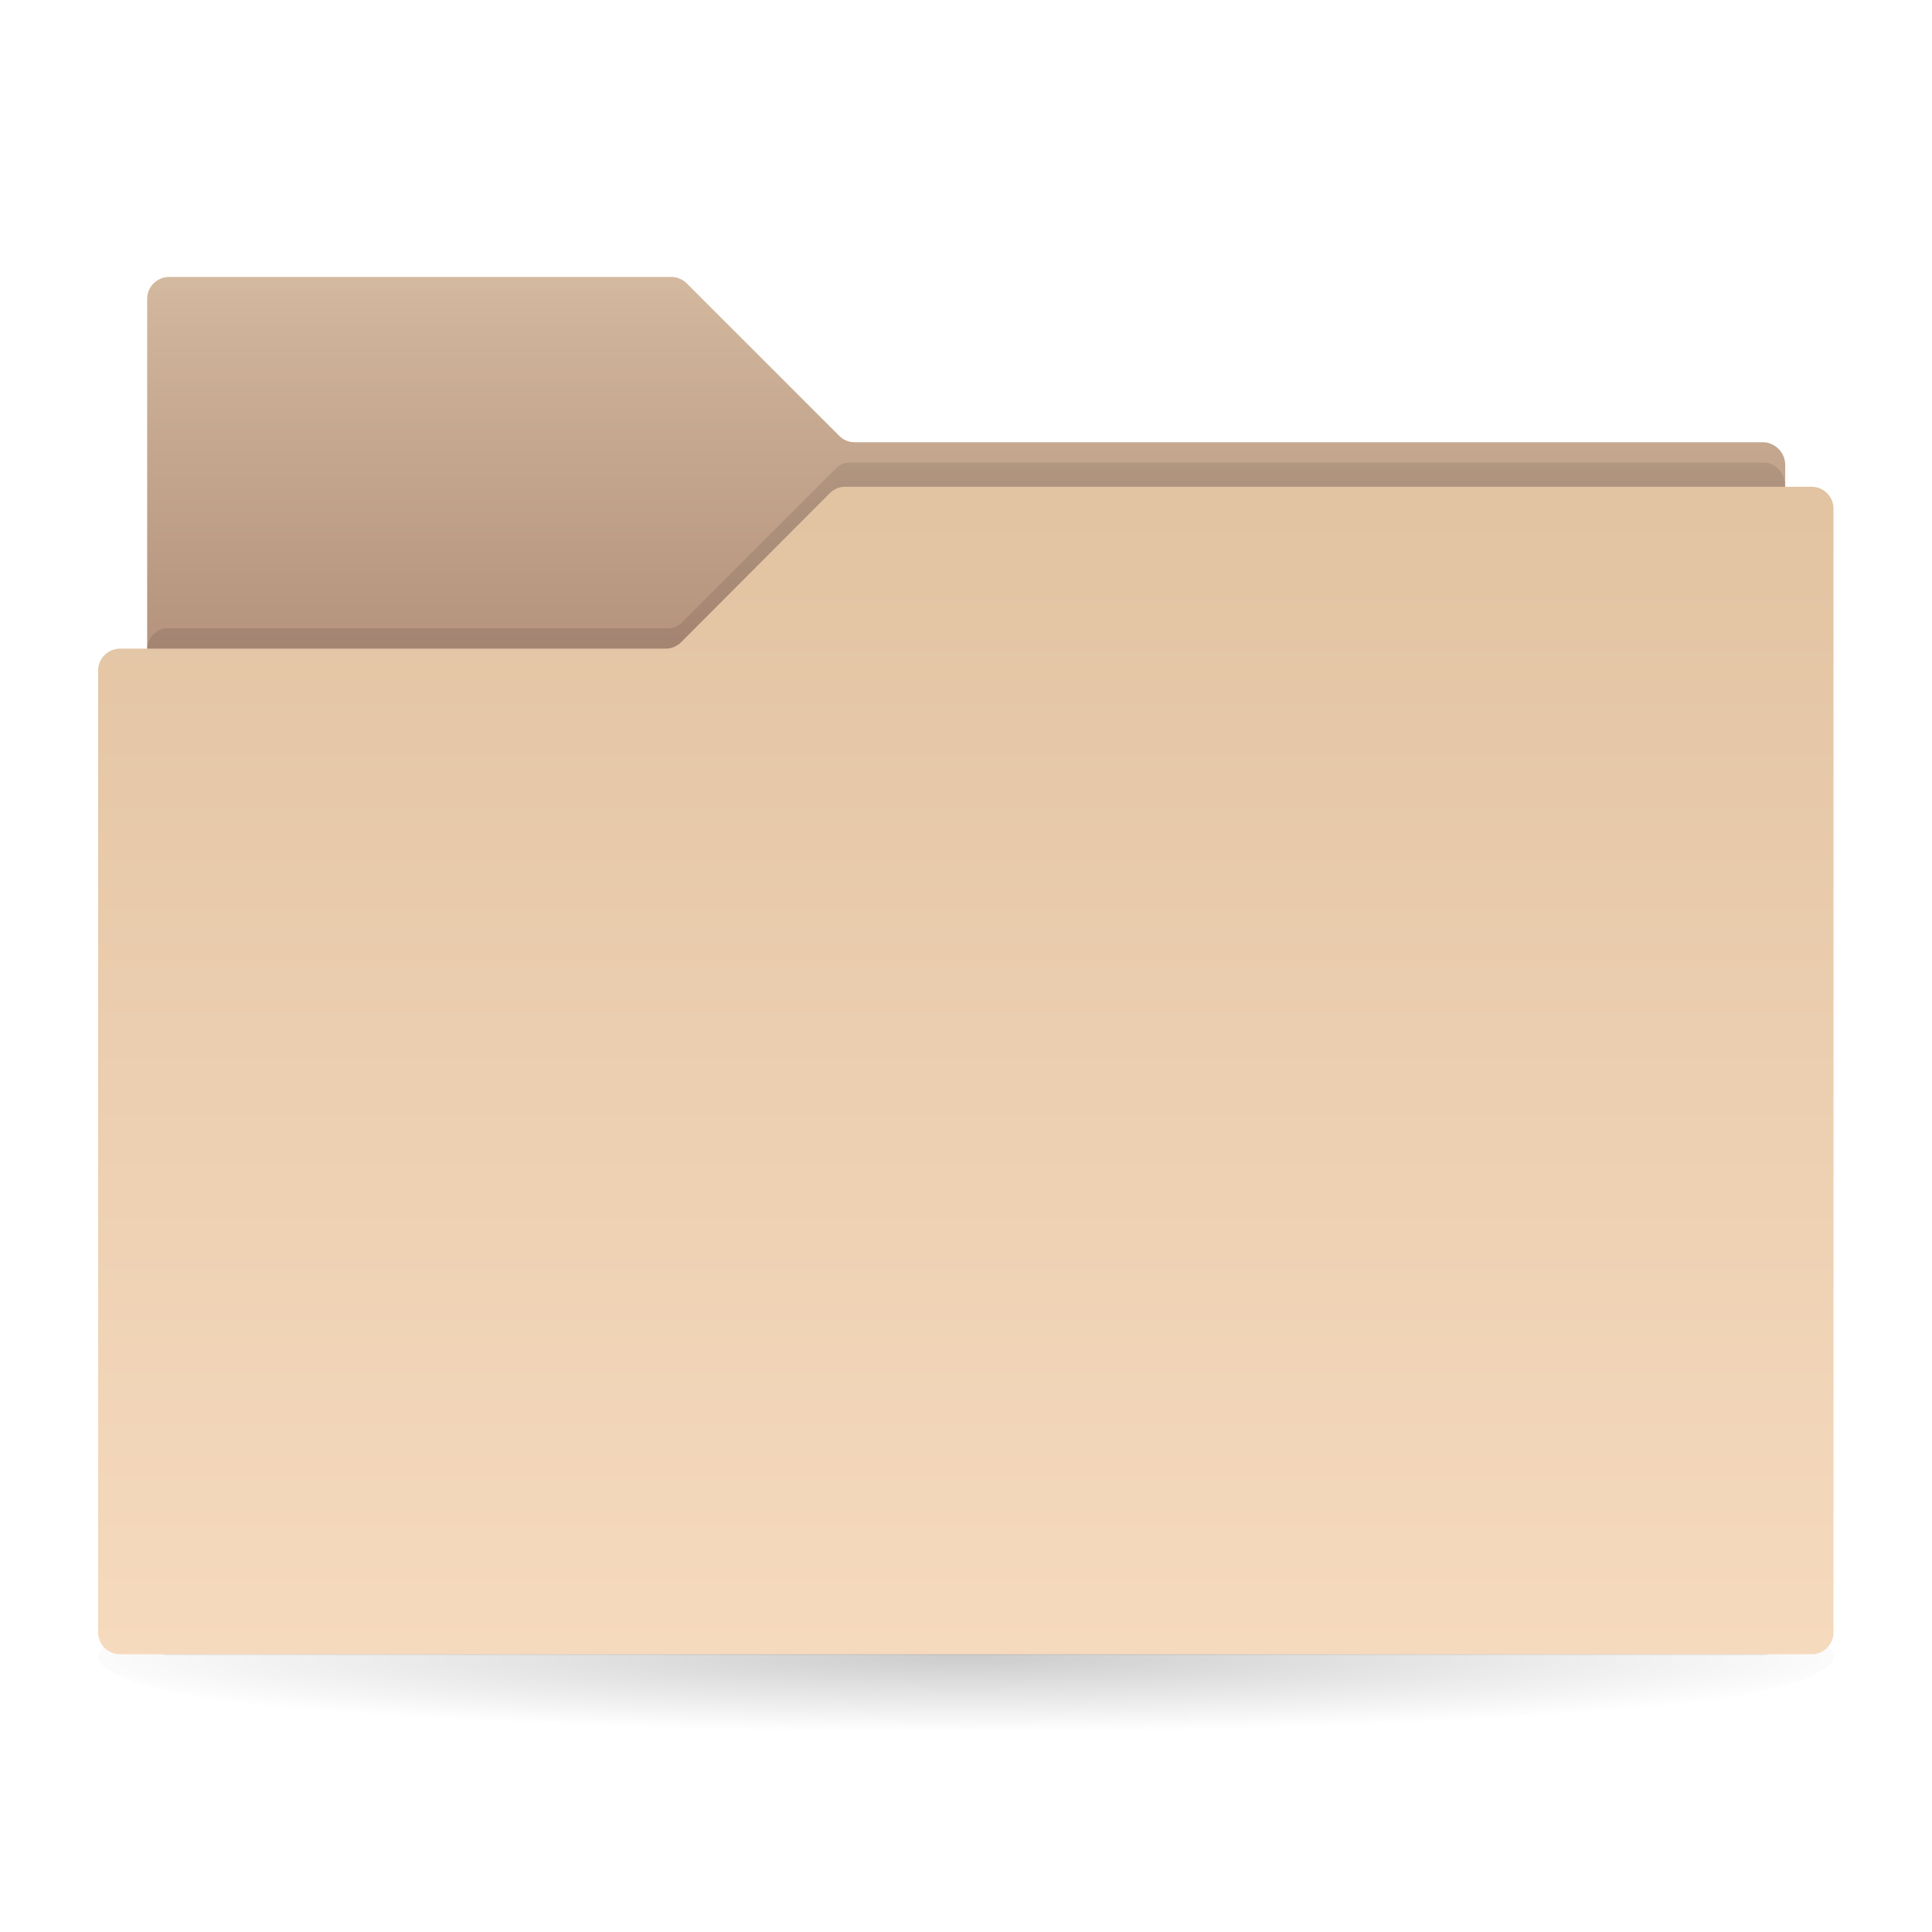 <?xml version="1.0" encoding="UTF-8" standalone="no"?>
<svg
   xmlns:dc="http://purl.org/dc/elements/1.1/"
   xmlns:cc="http://creativecommons.org/ns#"
   xmlns:rdf="http://www.w3.org/1999/02/22-rdf-syntax-ns#"
   xmlns:svg="http://www.w3.org/2000/svg"
   xmlns="http://www.w3.org/2000/svg"
   xml:space="preserve"
   style="enable-background:new 0 0 512 512;"
   viewBox="0 0 512 512"
   y="0px"
   x="0px"
   id="Layer_1"
   version="1.1"><defs
     id="defs42" /><g
     id="g3"><radialGradient
       gradientUnits="userSpaceOnUse"
       gradientTransform="matrix(1 0 0 8.064469e-02 0 403.339)"
       r="248.001"
       cy="442.196"
       cx="256"
       id="SVGID_1_"><stop
         id="stop6"
         style="stop-color:#000000;stop-opacity:0.2"
         offset="0" /><stop
         id="stop8"
         style="stop-color:#000000;stop-opacity:0"
         offset="1" /></radialGradient><ellipse
       id="ellipse10"
       ry="23"
       rx="230"
       cy="439"
       cx="256"
       style="fill:url(#SVGID_1_);" /><g
       id="g12"><g
         id="g14"><linearGradient
           y2="73.435"
           x2="256"
           y1="433.799"
           x1="256"
           gradientUnits="userSpaceOnUse"
           id="SVGID_2_"><stop
             id="stop17"
             style="stop-color:#7D4F43"
             offset="0" /><stop
             id="stop19"
             style="stop-color:#86594C"
             offset="0.186" /><stop
             id="stop21"
             style="stop-color:#9F7765"
             offset="0.514" /><stop
             id="stop23"
             style="stop-color:#CCB097"
             offset="0.945" /><stop
             id="stop25"
             style="stop-color:#D3B99F"
             offset="1" /></linearGradient><path
           id="path27"
           d="M467.2,117.2l-240.7,0c-1.6,0-3-0.6-4.1-1.7L182,75.1c-1.1-1.1-2.6-1.7-4.1-1.7H44.8     c-3.2,0-5.8,2.6-5.8,5.8v354.5h434.1l0-310.7C473,119.9,470.4,117.2,467.2,117.2z"
           style="fill:url(#SVGID_2_);" /><path
           id="path29"
           d="M221.3,124.4l-40.4,40.4c-1,1.1-2.4,1.7-3.9,1.7H44.4c-3,0-5.5,2.7-5.5,6v260.1     c0,3.3,2.5,6,5.5,6h423.1c3,0,5.5-2.7,5.5-6v-304c0-3.3-2.5-6-5.5-6H225.2C223.8,122.6,222.4,123.2,221.3,124.4z"
           style="opacity:0.1" /><linearGradient
           y2="128.935"
           x2="256"
           y1="438.565"
           x1="256"
           gradientUnits="userSpaceOnUse"
           id="SVGID_3_"><stop
             id="stop32"
             style="stop-color:#F6DABE"
             offset="0" /><stop
             id="stop34"
             style="stop-color:#E3C5A4"
             offset="0.924" /><stop
             id="stop36"
             style="stop-color:#E2C3A2"
             offset="1" /></linearGradient><path
           id="path38"
           d="M220,130.6l-39.5,39.6c-1.1,1.1-2.6,1.7-4.1,1.7H31.8c-3.2,0-5.8,2.6-5.8,5.8v254.9     c0,3.2,2.6,5.8,5.8,5.8h448.3c3.2,0,5.8-2.6,5.8-5.8V134.8c0-3.2-2.6-5.8-5.8-5.8h-256C222.6,128.9,221.1,129.6,220,130.6z"
           style="fill:url(#SVGID_3_);" /></g></g></g></svg>